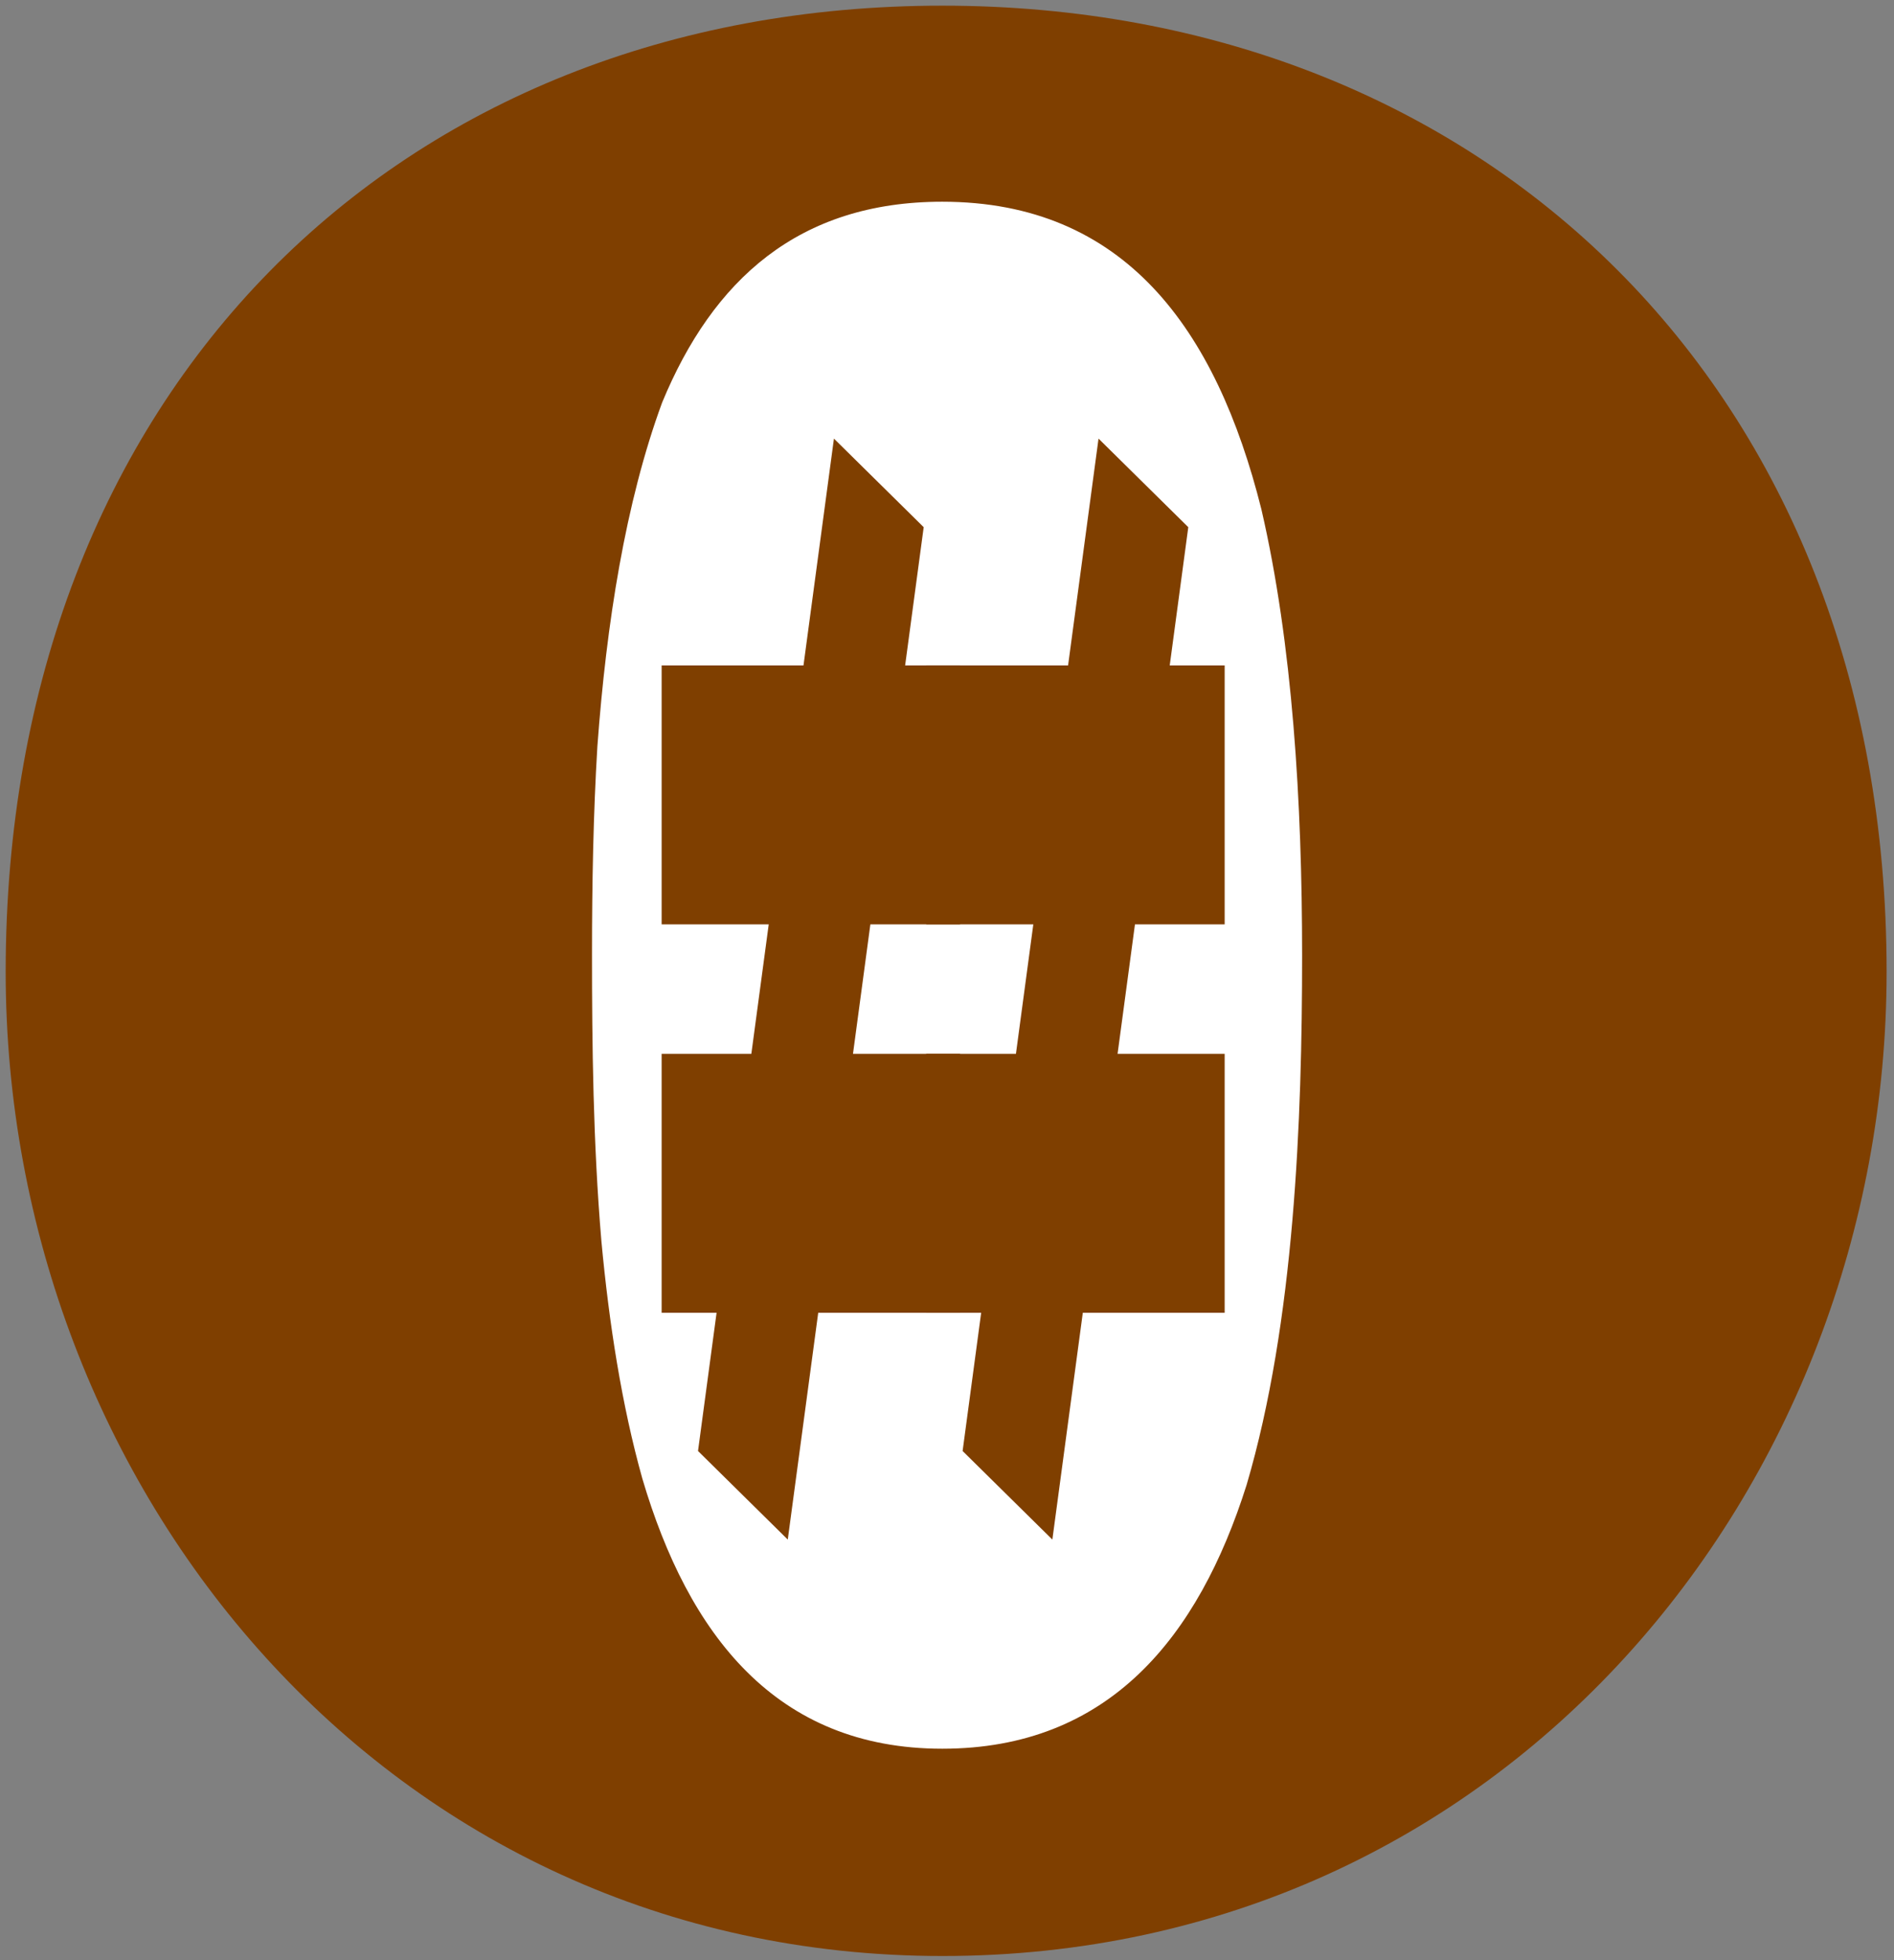 <svg width="580" height="600" xmlns="http://www.w3.org/2000/svg">
 <rect width="100%" height="100%" fill="#808080" stroke="none"/>
 <!-- Created with Method Draw - http://github.com/duopixel/Method-Draw/ -->

 <g class="layer" display="inline">
  <title>背景</title>
  <ellipse fill="#7f007f" stroke="#3f007f" stroke-width="1.5" stroke-dasharray="null" stroke-linejoin="null" stroke-linecap="null" cx="857" cy="402" id="svg_5"/>
 </g>
 <g display="inline" class="layer">
  <title>Layer 1</title>
  <rect stroke="#000" id="svg_3" height="495" width="249" y="52.453" x="162.5" stroke-width="1.5" fill="#fff"/>
  <path fill="#00007f" stroke="#3f7f00" stroke-width="1.5" opacity="0.5" d="m231.5,238" id="svg_6"/>
  <path stroke="#000000" fill="#7f3f00" stroke-width="1.5" d="m288.59,1.735c-166.892,0 -286.852,118.285 -286.852,295.734c0,157.873 116.64,301.265 286.875,301.265c171.862,0 289.125,-143.349 289.125,-301.265c0,-178.865 -123.771,-295.734 -289.148,-295.734zm-0.045,533.546l0,0c-51.01,0 -77.775,-35.08 -91.836,-82.66c-6.329,-22.581 -10.207,-47.58 -12.546,-72.752c-2.54,-29.92 -2.875,-60.384 -2.875,-87.712c0,-21.623 0.401,-43.094 1.649,-63.715c2.763,-37.628 8.602,-74.712 19.834,-105.242c15.466,-37.41 41.695,-61.451 85.775,-61.451c55.712,0 83.858,38.804 97.72,94.114c9.56,41.243 12.48,89.803 12.48,136.62c0,50.062 -2.295,112.21 -17.003,162.054c-14.73,46.578 -42.163,80.744 -93.196,80.744l0,0z" id="svg_12" stroke-opacity="0"/>
  <g id="svg_36" stroke-opacity="0">
   <path stroke="#000000" id="svg_34" d="m283.642,203.682l43.438,0l9.324,-69.422l27.484,27.109l-5.683,42.313l16.824,0l0,79.262l-27.47,0l-5.323,39.631l32.792,0l0,79.262l-43.438,0l-9.324,69.422l-27.484,-27.109l5.683,-42.313l-16.824,0l0,-79.262l27.47,0l5.323,-39.631l-32.792,0l0,-79.262l0,0z" stroke-linecap="null" stroke-linejoin="null" stroke-dasharray="null" stroke-width="1.5" fill="#7f3f00"/>
   <path stroke="#000000" id="svg_35" d="m202.616,203.682l43.438,0l9.324,-69.422l27.484,27.109l-5.683,42.313l16.824,0l0,79.262l-27.47,0l-5.323,39.631l32.792,0l0,79.262l-43.438,0l-9.324,69.422l-27.484,-27.109l5.683,-42.313l-16.824,0l0,-79.262l27.47,0l5.323,-39.631l-32.792,0l0,-79.262l0,0z" stroke-linecap="null" stroke-linejoin="null" stroke-dasharray="null" stroke-width="1.5" fill="#7f3f00"/>
  </g>
 </g>
 <g>
  <title>background</title>
  <rect fill="none" id="canvas_background" height="402" width="582" y="-1" x="-1"/>
 </g>
</svg>